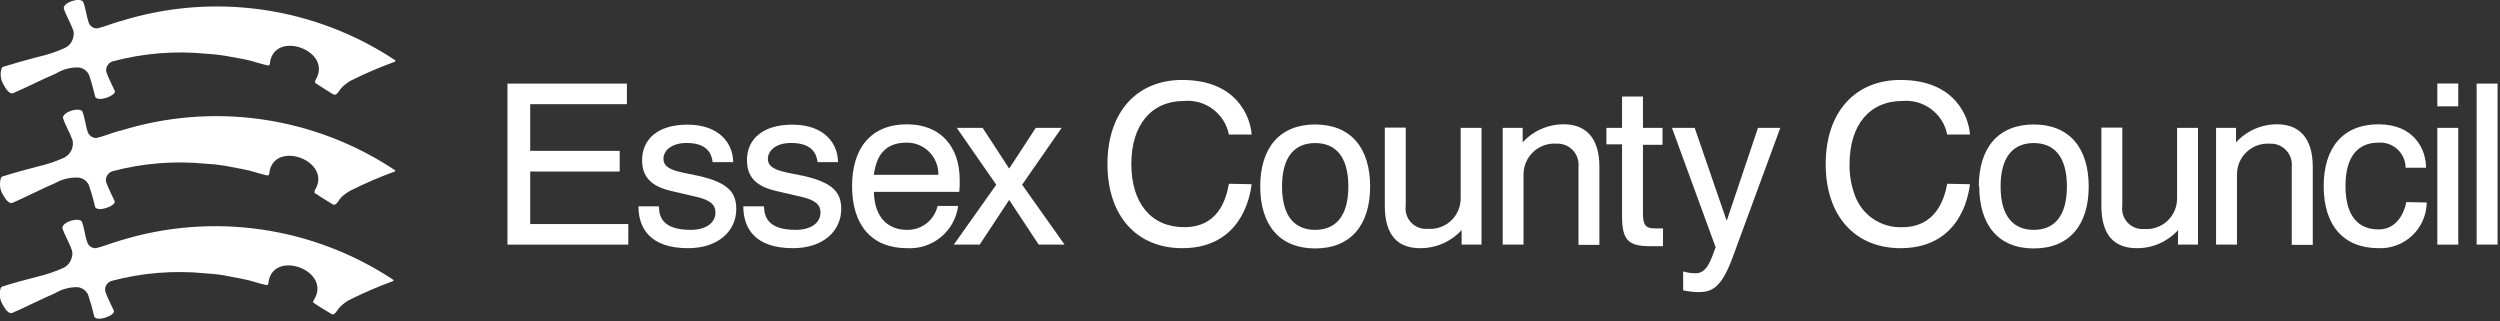 <svg width="288" height="37" viewBox="0 0 288 37" fill="none" xmlns="http://www.w3.org/2000/svg">
<rect x="0" y="0" width="288" height="37" fill="#333333" stroke="none"/>
<g clip-path="url(#clip0_419_314)">
<path d="M13.78 15.06C12.72 15.37 11.989 15.69 11.11 15.9C10.892 15.901 10.68 15.836 10.501 15.713C10.322 15.589 10.185 15.414 10.11 15.21C9.839 14.42 9.779 13.5 9.469 12.8C8.979 12.33 7.259 12.91 7.249 13.57C7.469 14.33 8.029 15.23 8.349 16.13C8.419 16.392 8.419 16.668 8.349 16.93C8.291 17.201 8.17 17.455 7.996 17.672C7.823 17.889 7.601 18.063 7.349 18.18C6.386 18.614 5.381 18.949 4.349 19.18C2.959 19.54 1.649 19.9 0.289 20.33C0.243 20.346 0.2 20.373 0.167 20.41C0.134 20.447 0.111 20.492 0.099 20.54C0.001 20.854 -0.028 21.185 0.014 21.511C0.055 21.837 0.166 22.151 0.339 22.43C0.579 22.86 0.999 23.52 1.439 23.37C3.109 22.64 4.659 21.82 6.359 21.09C7.165 20.632 8.084 20.414 9.009 20.46C9.268 20.482 9.517 20.57 9.731 20.718C9.945 20.865 10.117 21.066 10.229 21.3C10.517 22.132 10.758 22.98 10.95 23.84C11.249 24.47 13.3 23.75 13.22 23.2C13.22 23.2 12.409 21.52 12.22 20.97C12.167 20.711 12.211 20.442 12.344 20.213C12.477 19.985 12.689 19.813 12.94 19.73C16.438 18.797 20.076 18.503 23.68 18.86C24.4 18.894 25.117 18.968 25.829 19.08L28.04 19.5C29.04 19.68 29.73 19.99 30.73 20.2C30.959 20.27 31.009 20.06 31.029 19.97V19.86C31.61 16.04 38.41 18.57 36.249 21.94V22.05C36.228 22.075 36.217 22.107 36.217 22.14C36.217 22.173 36.228 22.205 36.249 22.23C36.929 22.69 37.59 23.09 38.38 23.57H38.599C38.95 23.34 39.069 22.96 39.359 22.69C39.675 22.395 40.028 22.142 40.41 21.94C42.07 21.11 43.776 20.376 45.52 19.74V19.62C40.917 16.55 35.687 14.547 30.21 13.758C24.735 12.969 19.151 13.414 13.87 15.06H13.78Z" fill="white"/>
<path d="M13.88 2.43C12.82 2.74 12.09 3.06 11.21 3.27C10.99 3.281 10.774 3.219 10.593 3.094C10.412 2.97 10.277 2.789 10.21 2.58C9.94 1.79 9.87 0.87 9.56 0.17C9.07 -0.31 7.34 0.29 7.34 0.94C7.56 1.7 8.12 2.6 8.44 3.5C8.514 3.758 8.514 4.032 8.44 4.29C8.384 4.563 8.265 4.819 8.091 5.036C7.917 5.253 7.694 5.426 7.44 5.54C6.477 5.977 5.472 6.312 4.44 6.54C3.05 6.91 1.73 7.27 0.38 7.69C0.331 7.705 0.288 7.733 0.253 7.769C0.218 7.806 0.192 7.851 0.18 7.9C0.082 8.214 0.054 8.546 0.098 8.872C0.141 9.199 0.254 9.512 0.43 9.79C0.66 10.22 1.08 10.88 1.52 10.73C3.2 10 4.75 9.19 6.45 8.47C7.221 7.994 8.113 7.751 9.02 7.77C9.28 7.791 9.53 7.879 9.746 8.027C9.962 8.174 10.136 8.375 10.25 8.61C10.57 9.45 10.95 11.13 10.97 11.15C11.27 11.78 13.31 11.06 13.24 10.5C13.24 10.5 12.42 8.83 12.24 8.28C12.195 8.018 12.249 7.748 12.391 7.523C12.533 7.297 12.753 7.133 13.01 7.06C16.512 6.128 20.153 5.833 23.76 6.19C24.477 6.223 25.192 6.299 25.9 6.42L28.11 6.82C29.11 7.01 29.8 7.31 30.81 7.53C31.03 7.6 31.08 7.39 31.1 7.3V7.19C31.68 3.37 38.48 5.9 36.32 9.26V9.38C36.298 9.405 36.287 9.437 36.287 9.47C36.287 9.503 36.298 9.535 36.32 9.56C36.99 10.02 37.66 10.41 38.44 10.9H38.67C39.02 10.67 39.14 10.3 39.43 10.03C39.728 9.737 40.065 9.485 40.43 9.28C42.09 8.453 43.796 7.722 45.54 7.09V6.95C40.95 3.902 35.74 1.912 30.287 1.125C24.834 0.338 19.274 0.774 14.01 2.4L13.88 2.43Z" fill="white"/>
<path d="M13.72 27.75C12.66 28.06 11.94 28.38 11.05 28.59C10.83 28.601 10.614 28.539 10.433 28.414C10.252 28.29 10.117 28.109 10.05 27.9C9.77 27.11 9.71 26.19 9.41 25.49C8.91 25.01 7.19 25.6 7.18 26.26C7.41 27.01 7.97 27.92 8.28 28.82C8.36 29.077 8.36 29.353 8.28 29.61C8.223 29.884 8.103 30.14 7.929 30.359C7.755 30.577 7.533 30.753 7.28 30.87C6.33 31.295 5.342 31.63 4.33 31.87C2.94 32.22 1.63 32.58 0.27 33.01C0.222 33.027 0.179 33.054 0.144 33.091C0.11 33.127 0.084 33.172 0.07 33.22C-0.025 33.535 -0.052 33.866 -0.009 34.192C0.035 34.518 0.146 34.831 0.32 35.11C0.56 35.55 0.97 36.2 1.41 36.05C3.09 35.33 4.64 34.5 6.34 33.78C7.118 33.311 8.011 33.069 8.92 33.08C9.178 33.106 9.426 33.198 9.64 33.347C9.853 33.496 10.025 33.696 10.14 33.93C10.424 34.764 10.664 35.611 10.86 36.47C11.15 37.1 13.21 36.38 13.13 35.82C13.13 35.82 12.32 34.16 12.13 33.6C12.07 33.34 12.111 33.068 12.245 32.838C12.379 32.608 12.595 32.437 12.85 32.36C16.349 31.429 19.986 31.131 23.59 31.48C24.31 31.54 25 31.58 25.74 31.71L27.94 32.13C28.94 32.31 29.63 32.62 30.64 32.83C30.87 32.89 30.91 32.69 30.93 32.6V32.49C31.51 28.67 38.31 31.19 36.15 34.57L36.1 34.68C36.078 34.705 36.067 34.737 36.067 34.77C36.067 34.803 36.078 34.835 36.1 34.86C36.77 35.33 37.44 35.71 38.23 36.2H38.45C38.8 35.97 38.92 35.59 39.21 35.32C39.507 35.025 39.843 34.773 40.21 34.57C41.869 33.739 43.575 33.004 45.32 32.37V32.24C40.731 29.198 35.523 27.215 30.073 26.433C24.624 25.651 19.068 26.091 13.81 27.72L13.72 27.75Z" fill="white"/>
<path d="M58.459 9.63H72.219V12H61.08V17.38H71.389V19.76H61.08V25.81H72.379V28.18H58.459V9.63Z" fill="white"/>
<path d="M80.51 20.27C83.88 21.04 84.82 22.17 84.82 24.08C84.82 26.55 82.82 28.59 79.26 28.59C74.91 28.59 73.55 26.3 73.55 23.77H75.91C75.91 25.06 76.43 26.48 79.57 26.48C81.35 26.48 82.42 25.66 82.42 24.48C82.42 23.61 81.87 23.06 80.25 22.68L77.58 22.06C75.58 21.62 73.97 20.82 73.97 18.45C73.97 16.08 75.72 14.36 79.2 14.36C82.99 14.36 84.46 16.65 84.46 18.68H82.1C81.98 17.68 81.45 16.47 79.1 16.47C77.37 16.47 76.43 17.34 76.43 18.3C76.43 19.26 77.37 19.61 78.73 19.9L80.51 20.27Z" fill="white"/>
<path d="M92.589 20.27C95.959 21.04 96.909 22.17 96.909 24.08C96.909 26.55 94.909 28.59 91.329 28.59C86.989 28.59 85.629 26.3 85.629 23.77H88.009C88.059 25.06 88.529 26.48 91.669 26.48C93.449 26.48 94.519 25.66 94.519 24.48C94.519 23.61 93.969 23.06 92.349 22.68L89.659 22.06C87.659 21.62 86.049 20.82 86.049 18.45C86.049 16.08 87.809 14.36 91.279 14.36C95.079 14.36 96.539 16.65 96.539 18.68H94.189C94.059 17.68 93.529 16.47 91.129 16.47C89.399 16.47 88.459 17.34 88.459 18.3C88.459 19.26 89.399 19.61 90.759 19.9L92.589 20.27Z" fill="white"/>
<path d="M110.379 23.72C110.195 25.126 109.485 26.41 108.392 27.313C107.299 28.217 105.905 28.673 104.489 28.59C100.379 28.59 98.159 25.89 98.159 21.45C98.159 17.01 100.379 14.32 104.489 14.32C108.229 14.32 110.559 16.74 110.559 20.76C110.559 21.22 110.559 21.69 110.509 22.1H100.669C100.749 25.24 102.449 26.48 104.489 26.48C105.305 26.497 106.101 26.232 106.742 25.729C107.384 25.226 107.832 24.516 108.009 23.72H110.379ZM108.099 20.14C108.111 19.658 108.027 19.178 107.851 18.729C107.675 18.28 107.411 17.871 107.075 17.526C106.739 17.18 106.337 16.905 105.893 16.717C105.449 16.529 104.972 16.431 104.489 16.43C102.319 16.43 101.009 17.48 100.669 20.14H108.099Z" fill="white"/>
<path d="M114.769 21.28L110.219 14.73H113.199L116.259 19.42L119.319 14.73H122.299L117.749 21.28L122.639 28.18H119.659L116.259 23.03L112.859 28.18H109.879L114.769 21.28Z" fill="white"/>
<path d="M144.19 21.22C143.82 24.16 142.04 28.59 136.19 28.59C130.98 28.59 127.58 24.91 127.58 18.9C127.58 12.89 130.98 9.21 136.19 9.21C142.55 9.21 144.06 13.56 144.19 15.5H141.57C141.338 14.334 140.684 13.295 139.734 12.581C138.784 11.867 137.604 11.528 136.42 11.63C132.6 11.63 130.33 14.42 130.33 18.9C130.33 23.38 132.6 26.17 136.42 26.17C140.24 26.17 141.21 23.17 141.57 21.17L144.19 21.22Z" fill="white"/>
<path d="M151.509 26.48C153.759 26.48 155.329 25.04 155.329 21.48C155.329 17.92 153.759 16.48 151.509 16.48C149.259 16.48 147.689 17.92 147.689 21.48C147.689 25.04 149.259 26.48 151.509 26.48ZM145.179 21.48C145.179 17.05 147.399 14.34 151.509 14.34C155.619 14.34 157.839 17.05 157.839 21.48C157.839 25.91 155.609 28.62 151.509 28.62C147.409 28.62 145.179 25.92 145.179 21.48Z" fill="white"/>
<path d="M168.38 26.5C167.775 27.163 167.038 27.691 166.216 28.051C165.395 28.411 164.507 28.595 163.61 28.59C161.1 28.59 159.53 27.2 159.53 23.7V14.7H161.94V23.7C161.891 24.05 161.923 24.407 162.032 24.743C162.141 25.079 162.324 25.387 162.568 25.642C162.812 25.898 163.111 26.096 163.442 26.22C163.773 26.344 164.127 26.392 164.48 26.36C164.966 26.399 165.455 26.336 165.916 26.175C166.377 26.015 166.799 25.759 167.156 25.426C167.512 25.093 167.796 24.689 167.987 24.241C168.179 23.792 168.275 23.308 168.27 22.82V14.73H170.67V28.18H168.38V26.5Z" fill="white"/>
<path d="M173.11 14.73H175.41V16.4C176.012 15.738 176.748 15.211 177.568 14.853C178.388 14.494 179.275 14.313 180.17 14.32C182.52 14.32 184.25 15.71 184.25 19.21V28.21H181.84V19.21C181.875 18.863 181.834 18.513 181.721 18.183C181.608 17.853 181.426 17.552 181.185 17.299C180.945 17.047 180.653 16.849 180.329 16.72C180.006 16.59 179.658 16.532 179.31 16.55C178.826 16.516 178.341 16.581 177.884 16.742C177.426 16.902 177.007 17.154 176.651 17.483C176.295 17.812 176.01 18.21 175.814 18.654C175.617 19.097 175.514 19.575 175.51 20.06V28.18H173.11V14.73Z" fill="white"/>
<path d="M191.57 28.36C191.18 28.36 190.57 28.36 189.98 28.36C187.54 28.36 186.86 27.56 186.86 24.93V16.63H185.06V14.73H186.86V11.12H189.27V14.73H191.52V16.68H189.27V24.68C189.27 26 189.69 26.31 190.58 26.31C190.86 26.31 191.34 26.31 191.58 26.31L191.57 28.36Z" fill="white"/>
<path d="M199.6 29.65C198.26 33.31 197.11 33.65 195.6 33.65C195.028 33.635 194.459 33.568 193.9 33.45V31.27C194.367 31.409 194.852 31.48 195.34 31.48C196.65 31.48 197.09 29.98 197.64 28.48L192.61 14.73H195.23L198.89 25.37H198.94L202.52 14.73H205.09L199.6 29.65Z" fill="white"/>
<path d="M226.94 21.22C226.58 24.16 224.8 28.59 218.94 28.59C213.73 28.59 210.32 24.91 210.32 18.9C210.32 12.89 213.73 9.21 218.94 9.21C225.3 9.21 226.82 13.56 226.94 15.5H224.32C224.088 14.334 223.434 13.295 222.484 12.581C221.534 11.867 220.354 11.528 219.17 11.63C215.35 11.63 213.07 14.42 213.07 18.9C213.047 20.11 213.247 21.313 213.66 22.45C214.055 23.581 214.804 24.554 215.797 25.224C216.79 25.895 217.973 26.226 219.17 26.17C222.86 26.17 223.96 23.17 224.32 21.17L226.94 21.22Z" fill="white"/>
<path d="M234.289 26.48C236.539 26.48 238.109 25.04 238.109 21.48C238.109 17.92 236.539 16.48 234.289 16.48C232.039 16.48 230.469 17.92 230.469 21.48C230.469 25.04 232.039 26.48 234.289 26.48ZM227.959 21.48C227.959 17.05 230.179 14.34 234.289 14.34C238.399 14.34 240.619 17.05 240.619 21.48C240.619 25.91 238.399 28.62 234.289 28.62C230.179 28.62 228.009 25.89 228.009 21.45" fill="white"/>
<path d="M250.92 26.5C250.318 27.164 249.583 27.693 248.763 28.054C247.943 28.414 247.055 28.596 246.16 28.59C243.65 28.59 242.08 27.2 242.08 23.7V14.7H244.49V23.7C244.439 24.05 244.467 24.407 244.574 24.744C244.68 25.081 244.861 25.39 245.103 25.648C245.345 25.905 245.643 26.105 245.973 26.232C246.303 26.359 246.657 26.409 247.01 26.38C247.496 26.419 247.985 26.356 248.446 26.195C248.907 26.035 249.329 25.779 249.686 25.446C250.042 25.113 250.326 24.709 250.517 24.261C250.709 23.812 250.805 23.328 250.8 22.84V14.73H253.21V28.18H250.9L250.92 26.5Z" fill="white"/>
<path d="M255.29 14.73H257.59V16.4C258.192 15.738 258.928 15.211 259.748 14.853C260.568 14.494 261.455 14.313 262.35 14.32C264.7 14.32 266.43 15.71 266.43 19.21V28.21H264.01V19.21C264.045 18.862 264.004 18.511 263.891 18.18C263.777 17.85 263.593 17.548 263.352 17.295C263.111 17.042 262.817 16.845 262.492 16.716C262.167 16.588 261.819 16.531 261.47 16.55C260.988 16.519 260.506 16.586 260.051 16.748C259.597 16.91 259.18 17.163 258.827 17.492C258.474 17.82 258.192 18.218 257.998 18.659C257.804 19.101 257.703 19.578 257.7 20.06V28.18H255.29V14.73Z" fill="white"/>
<path d="M279.559 23.33C279.549 24.043 279.397 24.746 279.111 25.398C278.824 26.051 278.411 26.64 277.893 27.13C277.376 27.62 276.766 28.002 276.099 28.253C275.432 28.503 274.722 28.618 274.009 28.59C269.909 28.59 267.689 25.89 267.689 21.45C267.689 17.01 269.909 14.32 274.009 14.32C278.109 14.32 279.479 17.2 279.479 19.32H277.129C277.125 18.922 277.039 18.529 276.878 18.166C276.716 17.802 276.483 17.475 276.191 17.204C275.899 16.934 275.555 16.726 275.18 16.593C274.805 16.459 274.407 16.404 274.009 16.43C271.759 16.43 270.199 17.87 270.199 21.43C270.199 24.99 271.759 26.43 274.009 26.43C276.259 26.43 277.009 24.29 277.209 23.28L279.559 23.33Z" fill="white"/>
<path d="M280.78 9.62H283.19V12.25H280.78V9.62ZM280.78 14.73H283.19V28.18H280.78V14.73Z" fill="white"/>
<path d="M287.72 9.63H285.31V28.18H287.72V9.63Z" fill="white"/>
</g>
<defs>
<clipPath id="clip0_419_314">
<rect width="287.72" height="36.74" fill="white" transform="translate(-0)"/>
</clipPath>
</defs>
</svg>
